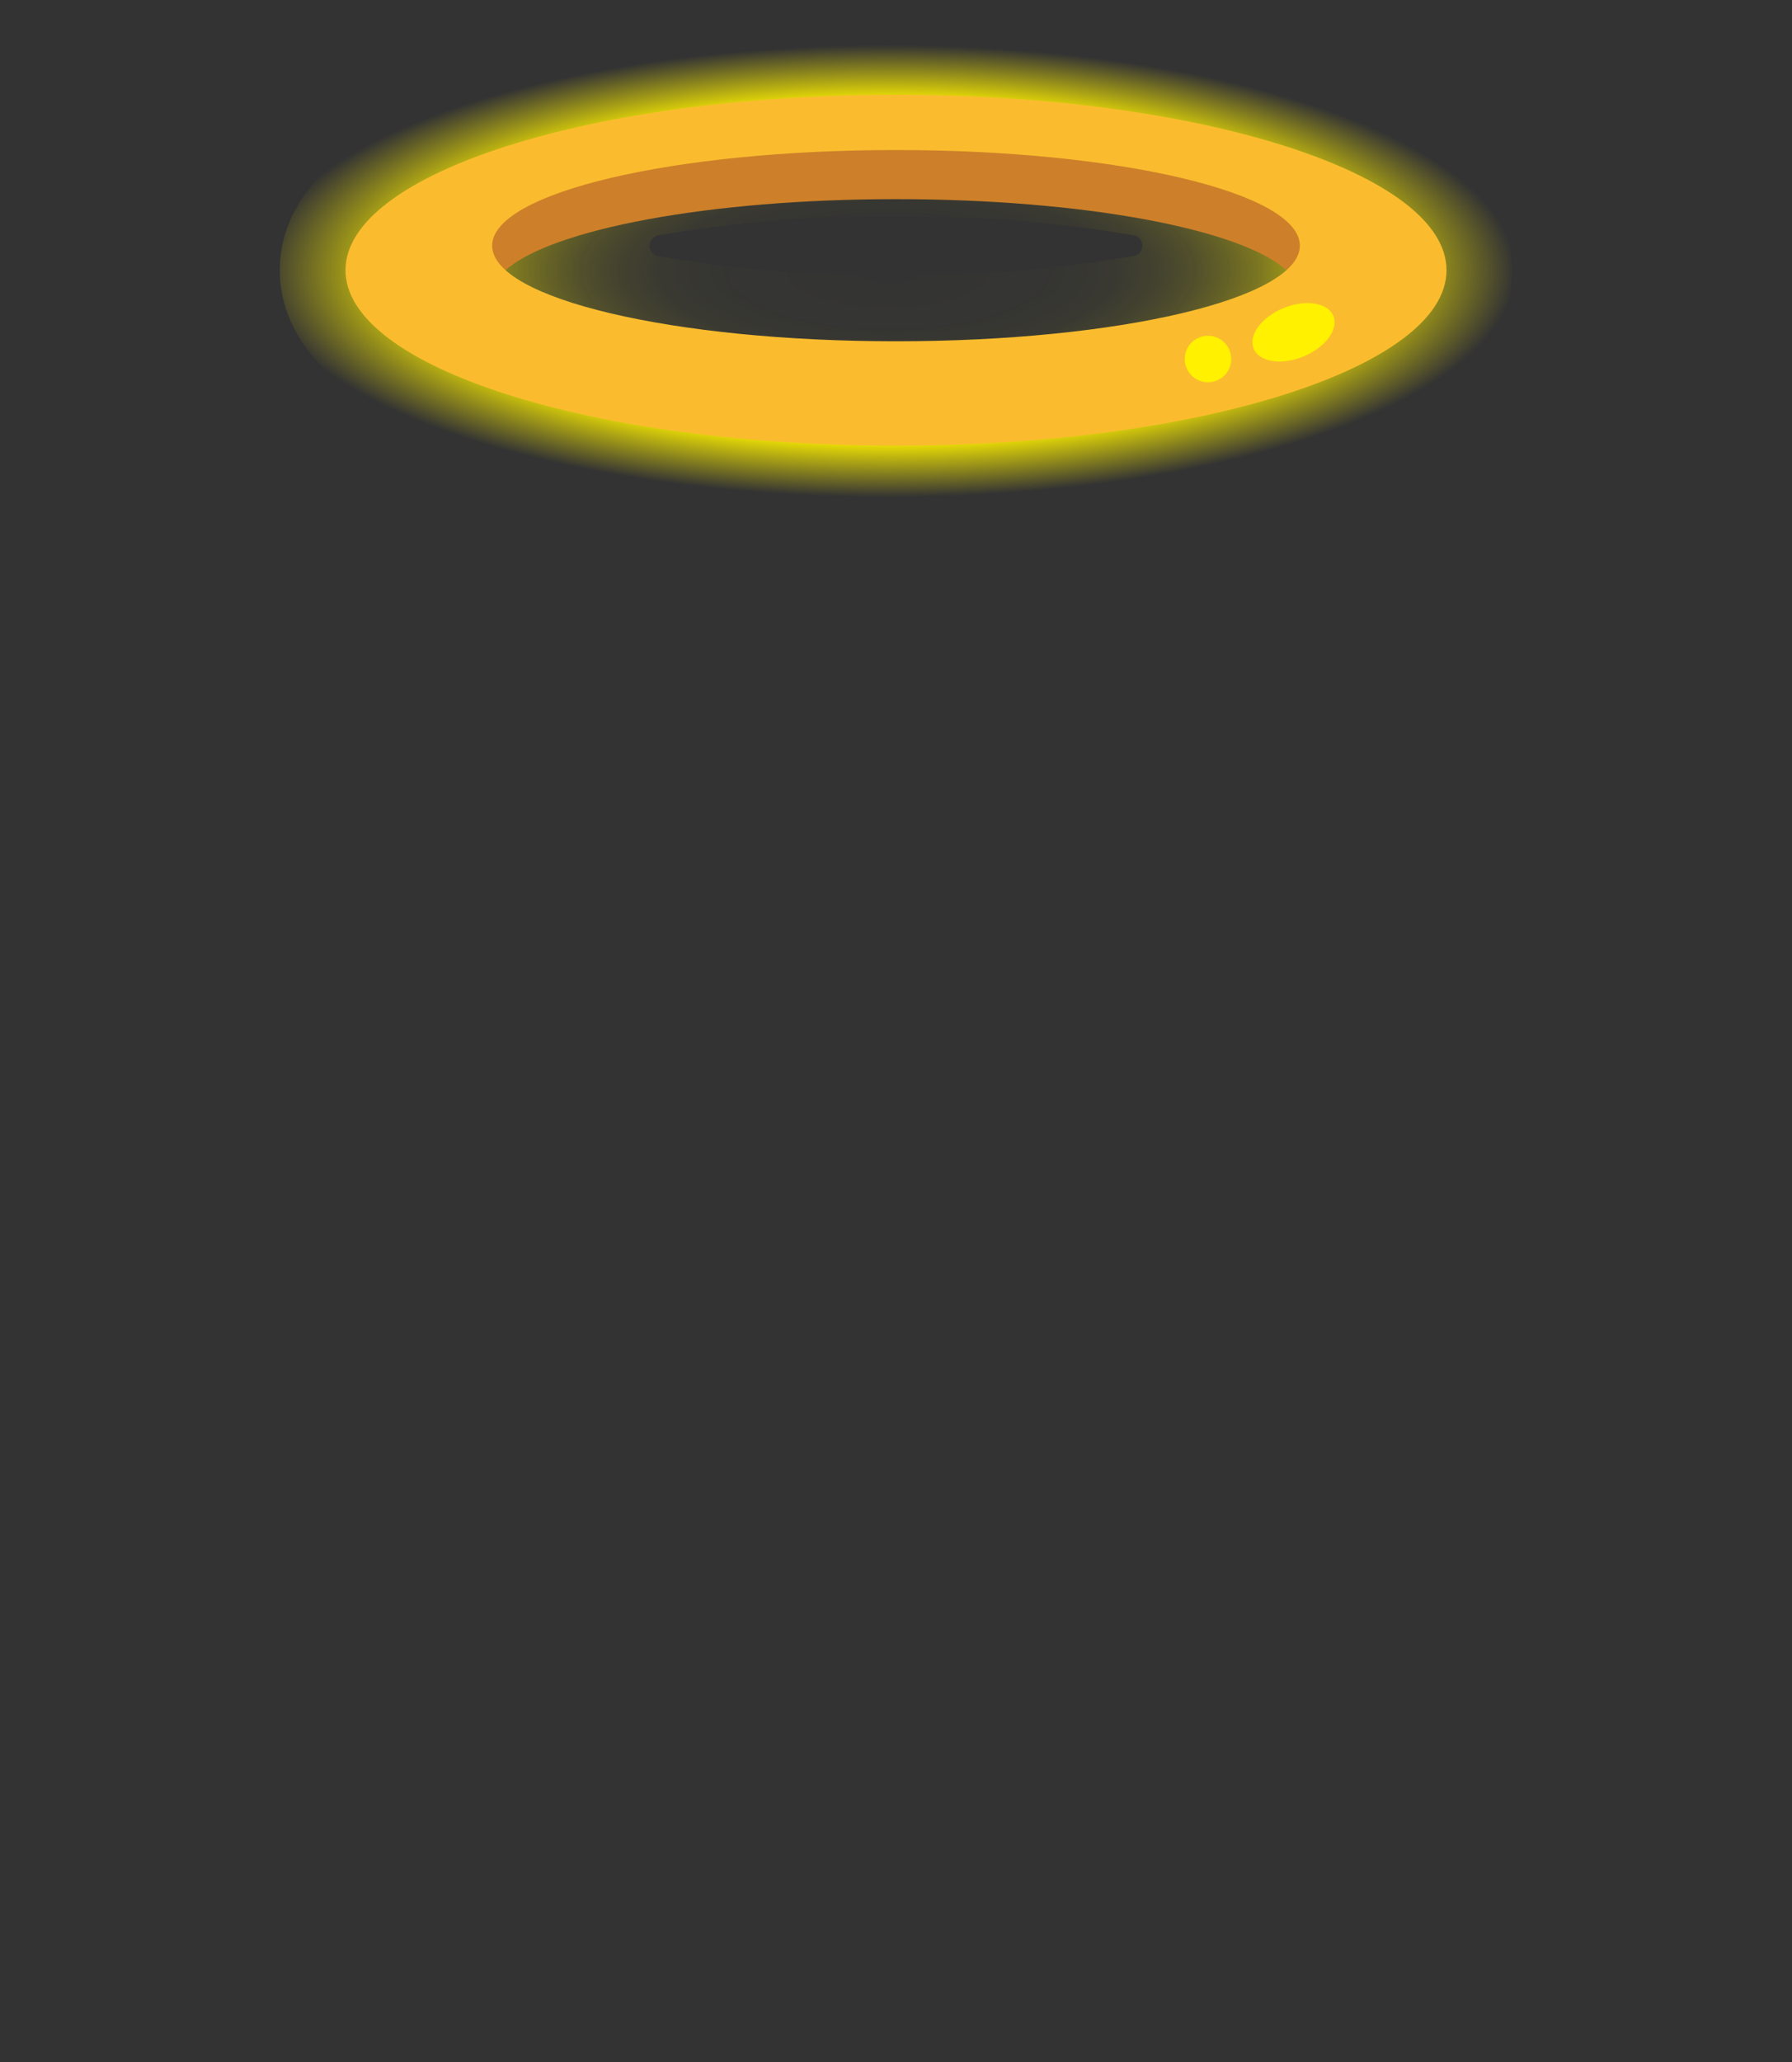 <svg id="Layer_1" data-name="Layer 1" xmlns="http://www.w3.org/2000/svg" xmlns:xlink="http://www.w3.org/1999/xlink" viewBox="0 0 300 345"><rect x="0" y="0" width="300" height="345" fill="#333333" stroke="none"/><defs><radialGradient id="radial-gradient" cx="148.64" cy="45.42" r="105.02" gradientTransform="translate(0 29.01) scale(1 0.36)" gradientUnits="userSpaceOnUse"><stop offset="0" stop-color="#fff100" stop-opacity="0"/><stop offset="0.26" stop-color="#fff100" stop-opacity="0.01"/><stop offset="0.36" stop-color="#fff100" stop-opacity="0.03"/><stop offset="0.43" stop-color="#fff100" stop-opacity="0.08"/><stop offset="0.49" stop-color="#fff100" stop-opacity="0.15"/><stop offset="0.54" stop-color="#fff100" stop-opacity="0.24"/><stop offset="0.59" stop-color="#fff100" stop-opacity="0.35"/><stop offset="0.63" stop-color="#fff100" stop-opacity="0.48"/><stop offset="0.67" stop-color="#fff100" stop-opacity="0.63"/><stop offset="0.7" stop-color="#fff100" stop-opacity="0.8"/><stop offset="0.73" stop-color="#fff100" stop-opacity="0.98"/><stop offset="0.74" stop-color="#fff100"/><stop offset="1" stop-color="#fff100" stop-opacity="0"/></radialGradient></defs><g id="assets"><g id="hat"><path d="M218.51,14C200.05,8.09,175.72,4.85,150,4.85S100,8.09,81.49,14C52.85,23.09,46.84,36,46.84,45.21s6,22.12,34.65,31.24C100,82.33,124.28,85.57,150,85.57s50.05-3.24,68.51-9.12c28.64-9.12,34.65-22,34.65-31.24S247.15,23.09,218.51,14ZM110.26,39.37A226.71,226.71,0,0,1,150,36.15a226.71,226.71,0,0,1,39.74,3.22l.09,0a1.77,1.77,0,0,1,0,3.47l-.09,0A226.71,226.71,0,0,1,150,46.1a226.71,226.71,0,0,1-39.74-3.22l-.09,0a1.77,1.77,0,0,1,0-3.47Z" fill="url(#radial-gradient)"/><path d="M84.63,45.21c7.64-6.84,34-11.89,65.37-11.89s57.73,5,65.38,11.89h18.88C234.26,29,200.9,19.42,150,19.42S65.74,29,65.74,45.21Z" fill="#cd8029"/><path d="M150,15.85C99.1,15.85,57.84,29,57.84,45.21S99.1,74.57,150,74.57s92.16-13.14,92.16-29.36S200.9,15.85,150,15.85Zm0,41.25c-37.34,0-67.61-7.15-67.61-16s30.27-16,67.61-16,67.61,7.15,67.61,16S187.34,57.1,150,57.1Z" fill="#fabc2e"/><ellipse cx="216.54" cy="55.6" rx="7.21" ry="4.38" transform="translate(-4.89 86.4) rotate(-22.32)" fill="#fff100"/><circle cx="202.23" cy="60.07" r="3.89" fill="#fff100"/></g></g></svg>